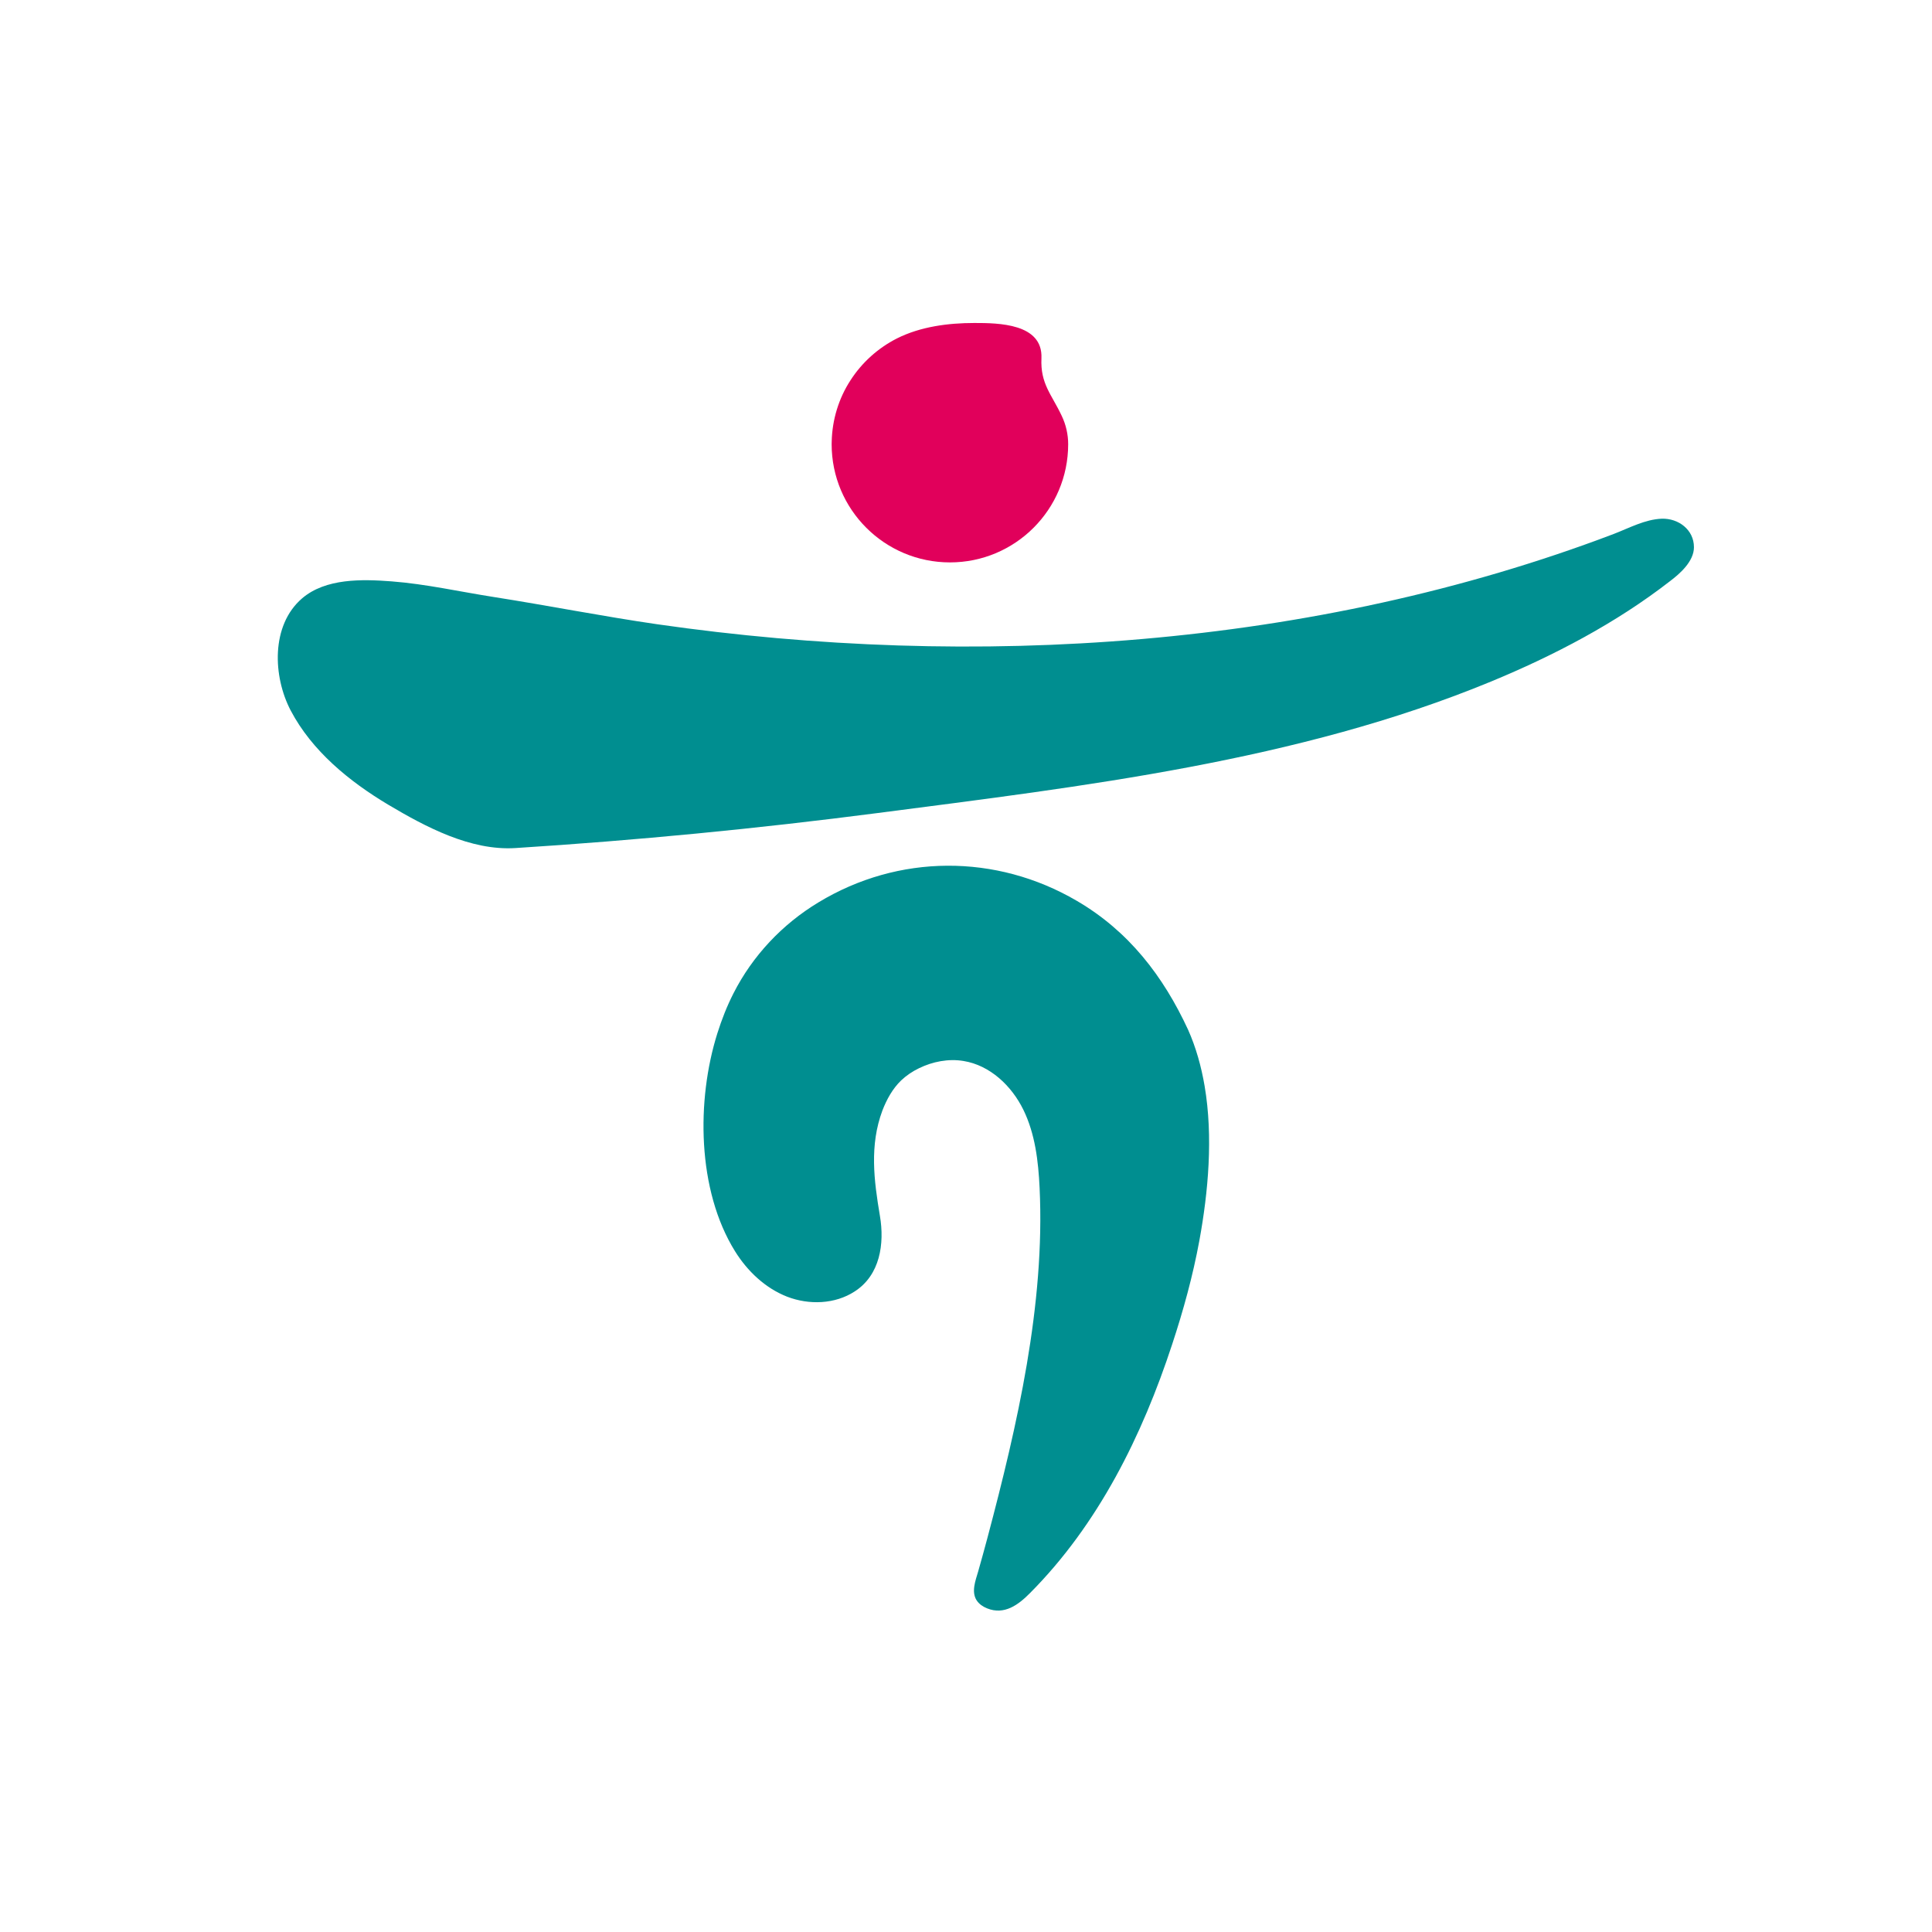 <svg xmlns="http://www.w3.org/2000/svg" version="1.1" id="svg10" xml:space="preserve" width="200" height="200" viewBox="-101 -50 1 300">
  <g id="g18" transform="matrix(1.333,0,0,-1.333, 0,602.42)">
    <g id="g464">
      <g id="g441">
        <g id="g56" transform="matrix(3.778,0,0,3.778,-47.597,362.924)">
          <path d="m 0,0 c -0.103,0.605 -0.267,1.192 -0.509,1.735 -0.766,1.655 -1.833,3.045 -3.437,3.979 -2.487,1.453 -5.496,1.443 -7.96,-0.05 -1.115,-0.673 -2.031,-1.643 -2.622,-2.807 -0.201,-0.395 -0.363,-0.809 -0.496,-1.231 -0.65,-2.062 -0.626,-4.836 0.544,-6.719 0.382,-0.615 0.933,-1.138 1.608,-1.402 0.676,-0.26 1.476,-0.233 2.082,0.162 0.785,0.505 0.924,1.473 0.778,2.331 -0.184,1.094 -0.324,2.174 0.077,3.248 0.132,0.342 0.313,0.672 0.577,0.927 0.16,0.152 0.35,0.28 0.55,0.376 0.424,0.207 0.91,0.301 1.374,0.224 0.818,-0.133 1.483,-0.764 1.847,-1.508 0.361,-0.74 0.46,-1.581 0.499,-2.406 0.171,-3.593 -0.687,-7.317 -1.603,-10.769 -0.095,-0.357 -0.192,-0.709 -0.293,-1.063 -0.08,-0.274 -0.217,-0.621 -0.044,-0.887 0.075,-0.113 0.193,-0.193 0.32,-0.244 0.533,-0.216 0.967,0.11 1.324,0.471 2.109,2.12 3.459,4.854 4.382,7.666 0.346,1.048 0.641,2.12 0.841,3.208 C 0.111,-3.271 0.267,-1.569 0,0" style="fill:#008e90;fill-opacity:1;fill-rule:nonzero;stroke:none" id="path58"></path>
        </g>
        <g id="g60" transform="matrix(3.778,0,0,3.778,9.404,425.694)">
          <path d="m 0,0 c 0,0.539 -0.477,0.894 -0.992,0.879 -0.519,-0.021 -1.001,-0.286 -1.48,-0.47 -9.27,-3.524 -19.722,-4.191 -29.491,-2.785 -1.672,0.242 -3.365,0.577 -5.046,0.841 -1.049,0.164 -2.091,0.401 -3.151,0.482 -0.902,0.068 -2.029,0.101 -2.759,-0.527 -0.964,-0.832 -0.896,-2.41 -0.349,-3.453 0.657,-1.25 1.806,-2.187 3.001,-2.902 1.161,-0.69 2.547,-1.429 3.932,-1.341 3.732,0.237 7.456,0.598 11.168,1.08 6.327,0.822 12.962,1.598 18.905,4.052 1.944,0.803 3.86,1.804 5.525,3.098 C -0.434,-0.817 0,-0.438 0,0" style="fill:#008e90;fill-opacity:1;fill-rule:nonzero;stroke:none" id="path62"></path>
        </g>
        <g id="g64" transform="matrix(3.778,0,0,3.778,-91.045,437.695)">
          <path d="m 0,0 c 0,-2.014 1.634,-3.645 3.648,-3.645 2.013,0 3.645,1.631 3.645,3.645 0,0.299 -0.068,0.6 -0.198,0.872 C 6.784,1.536 6.432,1.858 6.469,2.65 6.514,3.724 5.141,3.737 4.401,3.737 3.595,3.737 2.739,3.626 2.012,3.26 1.433,2.966 0.934,2.519 0.582,1.971 0.217,1.413 0.017,0.75 0.002,0.084 0,0.055 0,0.027 0,0" style="fill:#e1005b;fill-opacity:1;fill-rule:nonzero;stroke:none" id="path66"></path>
        </g>
      </g>
    </g>
  </g>
</svg>